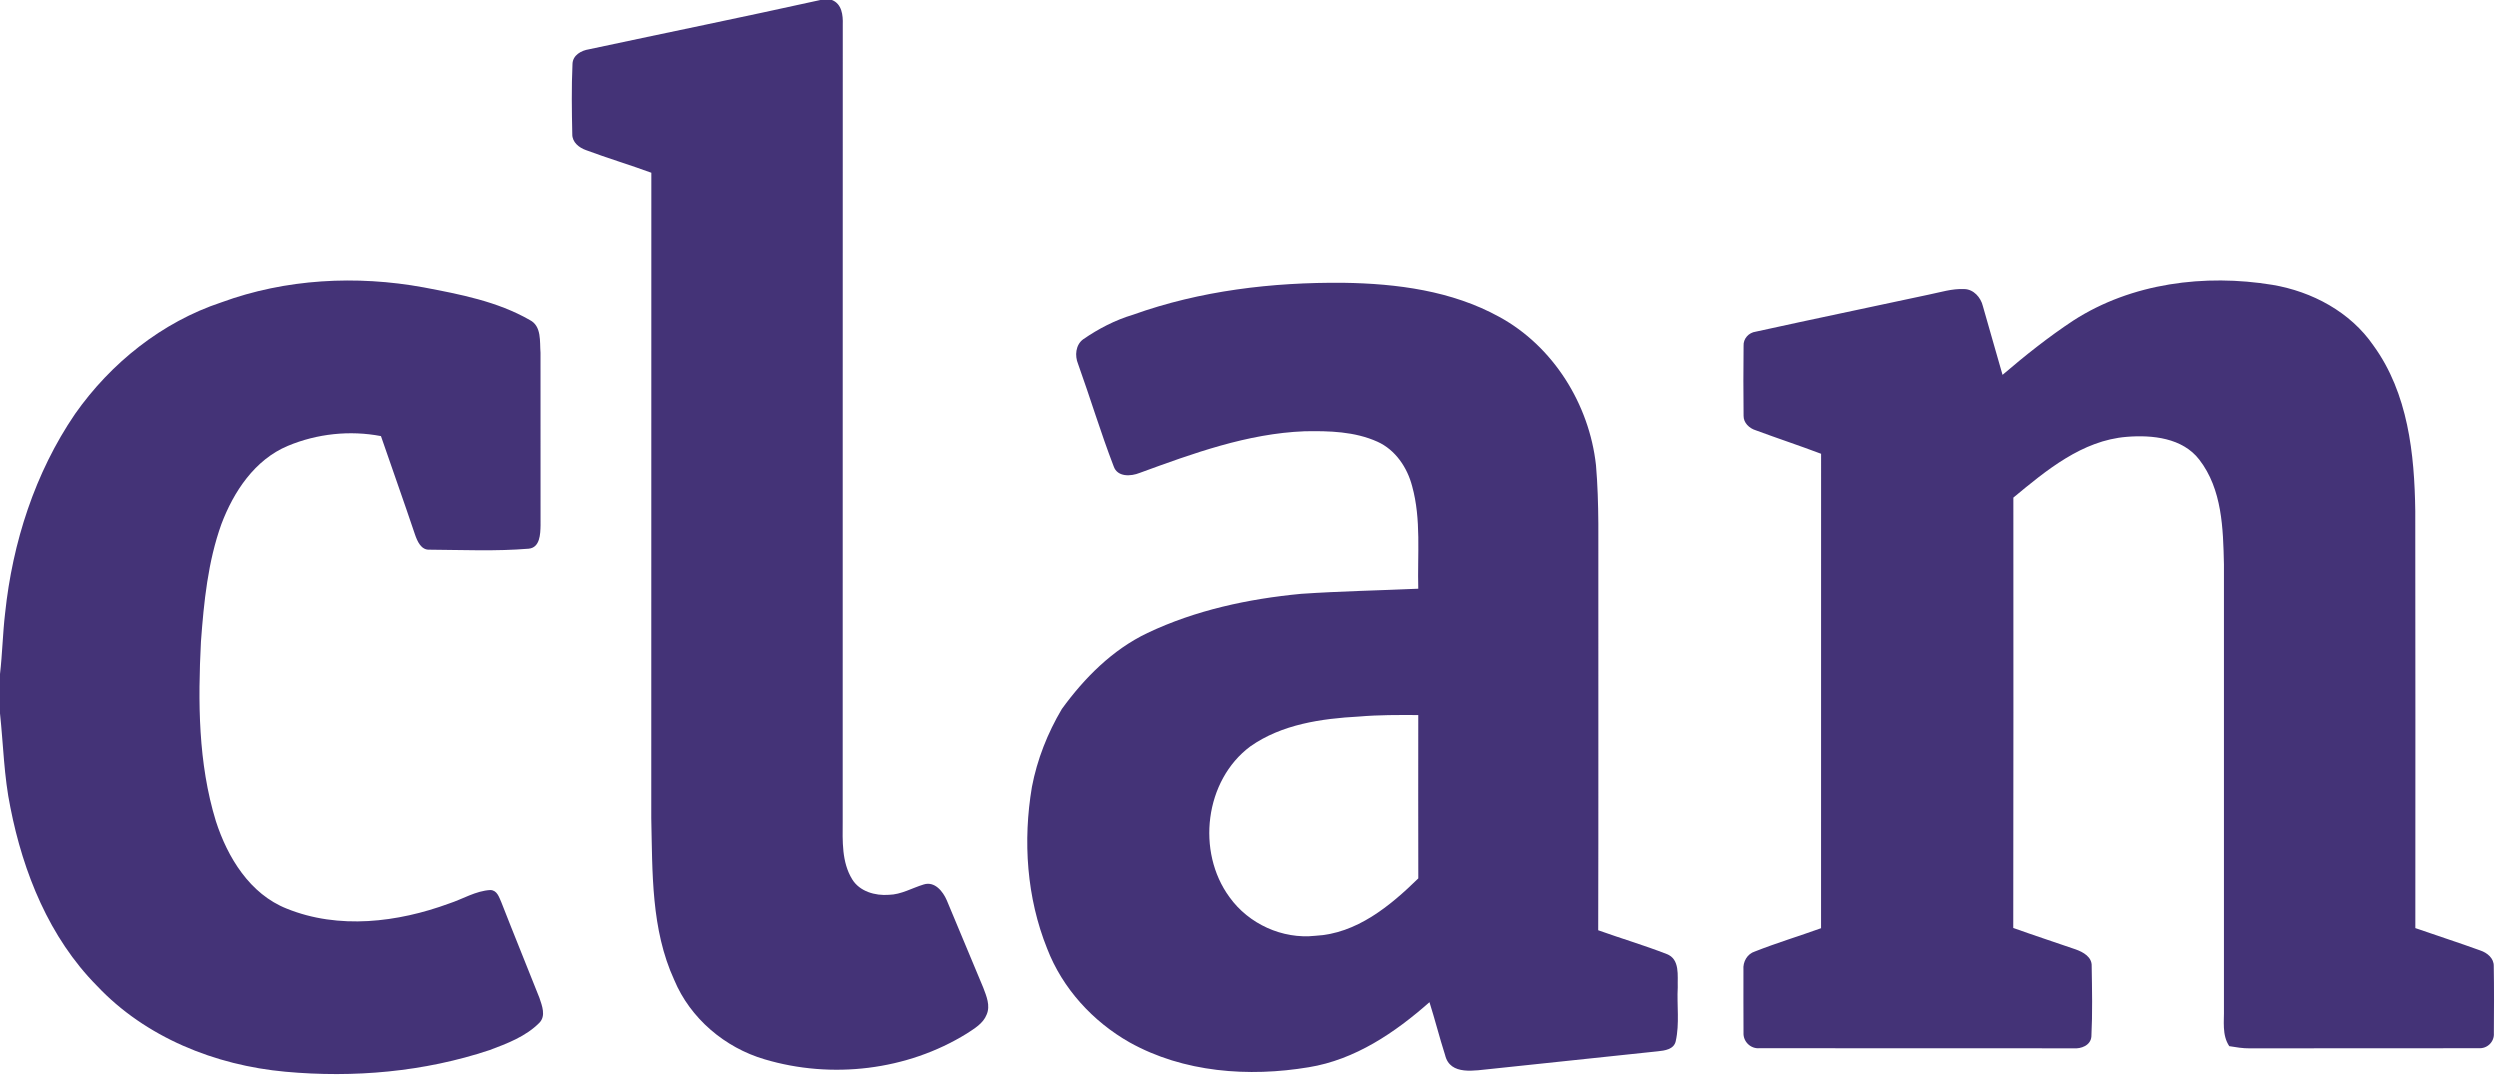 <?xml version="1.0" encoding="UTF-8" ?>
<!DOCTYPE svg PUBLIC "-//W3C//DTD SVG 1.1//EN" "http://www.w3.org/Graphics/SVG/1.1/DTD/svg11.dtd">
<svg width="709pt" height="306pt" viewBox="0 0 709 306" version="1.1" xmlns="http://www.w3.org/2000/svg">
<g id="#443377ff">
<path fill="#443377" opacity="1.00" d=" M 232.66 0.00 L 235.93 0.00 C 238.75 1.09 239.10 4.30 239.01 6.93 C 238.97 82.29 239.02 157.64 238.99 233.00 C 238.96 238.51 238.68 244.49 241.68 249.37 C 243.81 252.84 248.22 254.07 252.07 253.77 C 255.60 253.70 258.68 251.82 261.98 250.83 C 265.09 249.86 267.41 252.80 268.50 255.31 C 271.96 263.57 275.41 271.85 278.86 280.12 C 279.76 282.51 280.92 285.21 279.81 287.74 C 278.82 290.28 276.33 291.70 274.17 293.12 C 257.26 303.59 235.84 306.09 216.84 300.42 C 205.57 297.11 195.76 288.81 191.21 277.91 C 184.62 263.55 185.05 247.44 184.70 232.00 C 184.73 171.00 184.69 109.99 184.72 48.99 C 178.57 46.74 172.30 44.86 166.17 42.57 C 164.22 41.88 162.26 40.34 162.30 38.07 C 162.16 31.43 162.06 24.75 162.36 18.11 C 162.45 15.63 164.87 14.31 167.05 13.98 C 188.92 9.30 210.83 4.83 232.66 0.00 Z" />
<path fill="#443377" opacity="1.00" d=" M 62.78 85.75 C 81.02 79.06 101.10 78.02 120.14 81.50 C 130.44 83.46 141.04 85.47 150.25 90.76 C 153.66 92.50 153.04 96.86 153.29 100.06 C 153.29 116.36 153.28 132.67 153.30 148.98 C 153.25 151.45 153.16 155.30 149.94 155.61 C 140.63 156.38 131.24 155.95 121.91 155.89 C 119.41 156.08 118.34 153.47 117.67 151.53 C 114.54 142.22 111.23 132.97 108.04 123.68 C 99.24 121.99 89.89 122.99 81.63 126.45 C 72.25 130.37 66.26 139.44 62.79 148.63 C 58.96 159.31 57.82 170.71 56.99 181.96 C 56.13 198.98 56.18 216.43 61.22 232.87 C 64.53 243.15 70.86 253.55 81.33 257.69 C 96.05 263.65 112.77 261.60 127.36 256.24 C 131.26 254.97 134.91 252.64 139.08 252.41 C 140.98 252.48 141.52 254.40 142.16 255.83 C 145.70 264.91 149.40 273.93 152.98 282.99 C 153.72 285.22 154.89 288.10 152.96 290.07 C 149.12 293.94 143.85 295.94 138.84 297.81 C 120.27 303.99 100.35 305.73 80.92 303.94 C 61.06 302.13 41.26 294.22 27.44 279.52 C 14.01 265.93 6.58 247.52 2.95 229.02 C 1.12 220.22 0.95 211.22 0.00 202.32 L 0.00 191.17 C 0.67 185.42 0.77 179.63 1.45 173.89 C 3.55 153.88 9.90 134.09 21.28 117.40 C 31.42 102.96 45.95 91.33 62.78 85.75 Z" />
<path fill="#443377" opacity="1.00" d=" M 321.32 89.26 C 340.40 82.42 360.82 80.02 381.01 80.20 C 396.13 80.42 411.72 82.45 425.15 89.84 C 440.52 98.20 450.72 114.66 452.62 131.91 C 453.57 142.94 453.23 154.01 453.29 165.07 C 453.27 197.99 453.34 230.90 453.25 263.82 C 459.69 266.13 466.27 268.07 472.64 270.55 C 476.52 271.98 475.70 276.74 475.81 280.00 C 475.53 285.08 476.36 290.27 475.24 295.27 C 474.73 297.62 472.10 297.95 470.14 298.15 C 454.39 299.80 438.64 301.46 422.90 303.14 C 418.40 303.53 411.26 305.19 409.83 299.22 C 408.24 294.25 406.97 289.19 405.40 284.22 C 395.61 292.86 384.29 300.54 371.15 302.67 C 354.13 305.51 335.67 304.17 320.37 295.63 C 309.91 289.70 301.31 280.30 296.97 269.02 C 291.16 254.56 290.07 238.48 292.65 223.18 C 294.13 215.39 297.10 207.89 301.14 201.07 C 307.53 192.27 315.48 184.26 325.41 179.52 C 339.05 173.04 354.03 169.83 369.00 168.41 C 380.06 167.66 391.14 167.45 402.22 166.96 C 401.95 157.27 403.10 147.34 400.48 137.87 C 399.11 132.60 395.74 127.57 390.66 125.28 C 384.20 122.36 376.94 122.18 369.98 122.31 C 353.76 122.94 338.30 128.60 323.21 134.12 C 320.70 135.13 316.88 135.35 315.83 132.23 C 312.15 122.67 309.20 112.85 305.74 103.21 C 304.77 100.88 305.03 97.82 307.18 96.23 C 311.51 93.24 316.26 90.77 321.32 89.26 M 385.42 203.21 C 374.76 203.79 363.53 205.39 354.59 211.68 C 341.65 221.31 339.24 241.56 348.68 254.42 C 354.12 262.03 363.67 266.40 373.00 265.39 C 384.70 264.80 394.23 256.94 402.23 249.11 C 402.19 233.67 402.21 218.23 402.22 202.79 C 396.61 202.76 391.01 202.73 385.42 203.21 Z" />
<path fill="#443377" opacity="1.00" d=" M 588.02 90.89 C 604.55 80.24 625.29 77.65 644.45 80.78 C 655.72 82.68 666.56 88.46 673.12 98.01 C 682.92 111.51 684.76 128.74 684.97 144.93 C 685.04 184.36 684.99 223.78 684.99 263.21 C 691.12 265.35 697.31 267.33 703.41 269.55 C 705.36 270.20 707.29 271.74 707.23 274.00 C 707.34 280.33 707.31 286.67 707.26 293.01 C 707.44 295.44 705.38 297.46 702.96 297.26 C 681.32 297.34 659.68 297.24 638.03 297.31 C 636.07 297.33 634.14 297.01 632.22 296.69 C 630.10 293.52 630.80 289.61 630.71 286.02 C 630.71 244.03 630.71 202.03 630.71 160.04 C 630.48 149.88 630.22 138.77 623.72 130.36 C 618.97 124.17 610.35 123.30 603.12 123.89 C 590.51 124.90 580.34 133.38 570.99 141.12 C 570.99 181.80 571.04 222.48 570.96 263.17 C 576.84 265.27 582.77 267.22 588.67 269.25 C 590.79 270.01 593.33 271.39 593.20 274.03 C 593.31 280.66 593.45 287.32 593.12 293.95 C 592.93 296.49 590.18 297.50 587.98 297.30 C 558.32 297.26 528.65 297.32 498.99 297.27 C 496.47 297.50 494.32 295.37 494.46 292.88 C 494.40 286.92 494.46 280.96 494.44 275.00 C 494.25 272.78 495.50 270.52 497.69 269.84 C 503.85 267.41 510.21 265.49 516.45 263.24 C 516.45 218.39 516.43 173.54 516.46 128.69 C 510.33 126.37 504.10 124.32 497.96 122.04 C 496.13 121.49 494.44 119.94 494.48 117.91 C 494.41 111.30 494.40 104.69 494.48 98.09 C 494.36 96.03 495.95 94.32 497.95 94.06 C 514.27 90.47 530.64 87.08 546.98 83.56 C 550.31 82.89 553.63 81.81 557.07 81.98 C 559.72 82.03 561.76 84.36 562.34 86.80 C 564.22 93.30 566.03 99.81 567.92 106.31 C 574.34 100.82 580.96 95.55 588.02 90.89 Z" />
</g>
</svg>
